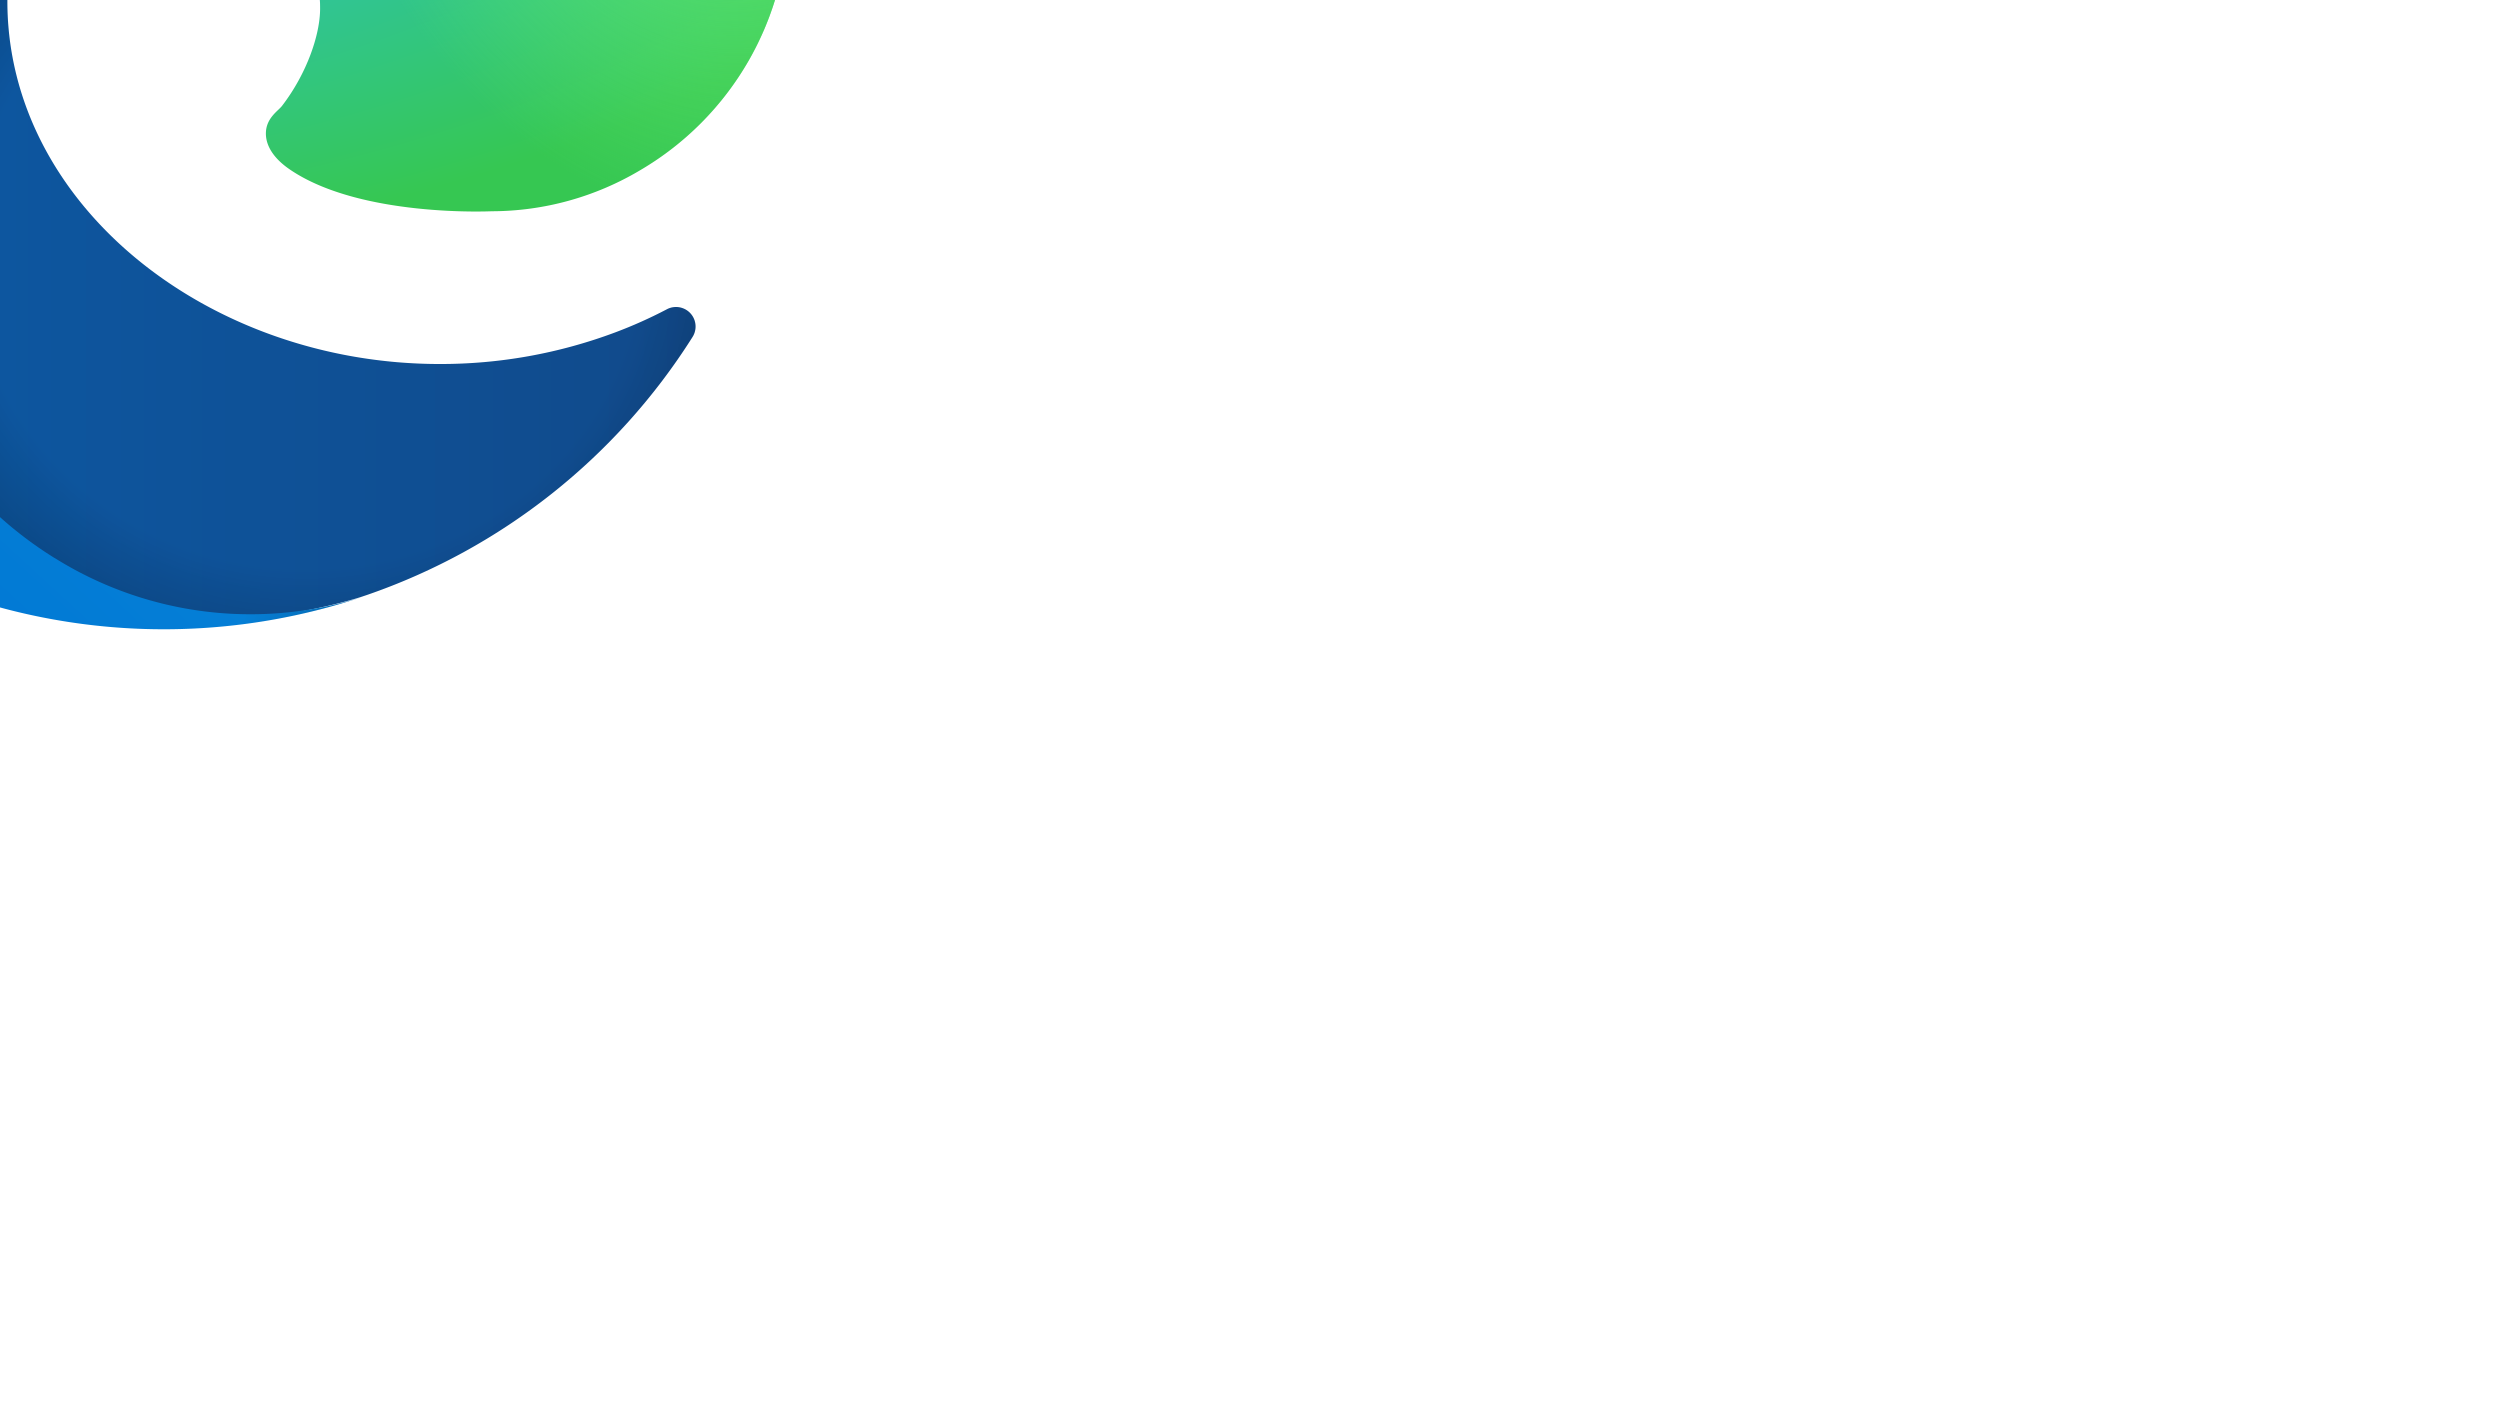 <?xml version="1.0" encoding="UTF-8" standalone="no"?>
<svg
   height="238.125mm"
   width="423.333mm"
   viewBox="-13.151 4.92 186.851 97.964"
   version="1.1"
   id="svg32161"
   sodipodi:docname="edge.svg"
   inkscape:version="1.2 (dc2aedaf03, 2022-05-15)"
   xmlns:inkscape="http://www.inkscape.org/namespaces/inkscape"
   xmlns:sodipodi="http://sodipodi.sourceforge.net/DTD/sodipodi-0.dtd"
   xmlns="http://www.w3.org/2000/svg"
   xmlns:svg="http://www.w3.org/2000/svg">
  <defs
     id="defs32165">
    <sodipodi:namedview
       id="namedview32163"
       pagecolor="#000000"
       bordercolor="#000000"
       borderopacity="0.25"
       inkscape:showpageshadow="2"
       inkscape:pageopacity="0"
       inkscape:pagecheckerboard="0"
       inkscape:deskcolor="#d1d1d1"
       showgrid="false"
       inkscape:zoom="0.96333333"
       inkscape:cx="800.34602"
       inkscape:cy="450"
       inkscape:window-width="1920"
       inkscape:window-height="1112"
       inkscape:window-x="2125"
       inkscape:window-y="-8"
       inkscape:window-maximized="1"
       inkscape:current-layer="svg32161"
       inkscape:document-units="mm" />
    <linearGradient
       id="edgea"
       gradientTransform="matrix(1,0,0,-1,-4.63,261.08)"
       gradientUnits="userSpaceOnUse"
       x1="63.33"
       x2="241.67"
       y1="84.03"
       y2="84.03">
      <stop
         offset="0"
         stop-color="#0c59a4"
         id="stop32105" />
      <stop
         offset="1"
         stop-color="#114a8b"
         id="stop32107" />
    </linearGradient>
    <radialGradient
       id="edgeb"
       cx="161.83"
       cy="68.91"
       gradientTransform="matrix(1,0,0,-0.95,-4.63,243.92)"
       gradientUnits="userSpaceOnUse"
       r="95.38">
      <stop
         offset=".72"
         stop-opacity="0"
         id="stop32110" />
      <stop
         offset=".95"
         stop-opacity=".53"
         id="stop32112" />
      <stop
         offset="1"
         id="stop32114" />
    </radialGradient>
    <linearGradient
       id="edgec"
       gradientTransform="matrix(1,0,0,-1,-4.63,261.08)"
       gradientUnits="userSpaceOnUse"
       x1="157.35"
       x2="45.96"
       y1="161.39"
       y2="40.06">
      <stop
         offset="0"
         stop-color="#1b9de2"
         id="stop32117" />
      <stop
         offset=".16"
         stop-color="#1595df"
         id="stop32119" />
      <stop
         offset=".67"
         stop-color="#0680d7"
         id="stop32121" />
      <stop
         offset="1"
         stop-color="#0078d4"
         id="stop32123" />
    </linearGradient>
    <radialGradient
       id="edged"
       cx="-340.29"
       cy="62.99"
       gradientTransform="matrix(0.15,-0.99,-0.8,-0.12,172.01,-130.32)"
       gradientUnits="userSpaceOnUse"
       r="143.24">
      <stop
         offset=".76"
         stop-opacity="0"
         id="stop32126" />
      <stop
         offset=".95"
         stop-opacity=".5"
         id="stop32128" />
      <stop
         offset="1"
         id="stop32130" />
    </radialGradient>
    <radialGradient
       id="edgee"
       cx="113.37"
       cy="570.21"
       gradientTransform="matrix(-0.04,1,2.13,0.08,-1184.17,-111.61)"
       gradientUnits="userSpaceOnUse"
       r="202.43">
      <stop
         offset="0"
         stop-color="#35c1f1"
         id="stop32133" />
      <stop
         offset=".11"
         stop-color="#34c1ed"
         id="stop32135" />
      <stop
         offset=".23"
         stop-color="#2fc2df"
         id="stop32137" />
      <stop
         offset=".31"
         stop-color="#2bc3d2"
         id="stop32139" />
      <stop
         offset=".67"
         stop-color="#36c752"
         id="stop32141" />
    </radialGradient>
    <radialGradient
       id="edgef"
       cx="376.52"
       cy="567.97"
       gradientTransform="matrix(0.28,0.96,0.78,-0.23,-308.39,-153.42)"
       gradientUnits="userSpaceOnUse"
       r="97.34">
      <stop
         offset="0"
         stop-color="#66eb6e"
         id="stop32144" />
      <stop
         offset="1"
         stop-color="#66eb6e"
         stop-opacity="0"
         id="stop32146" />
    </radialGradient>
  </defs>
  <g
     id="layer1"
     transform="matrix(0.365,0,0,0.365,-47.667,-45.068)"
     inkscape:label="layer1">
    <g
       id="g33435">
      <path
         d="m 231.05,190.54 a 93.73,93.73 0 0 1 -10.54,4.71 101.87,101.87 0 0 1 -35.9,6.46 c -47.32,0 -88.54,-32.55 -88.54,-74.32 a 31.48,31.48 0 0 1 16.43,-27.31 c -42.8,1.8 -53.8,46.4 -53.8,72.53 0,73.88 68.09,81.37 82.76,81.37 7.91,0 19.84,-2.3 27,-4.56 l 1.31,-0.44 a 128.34,128.34 0 0 0 66.6,-52.8 4,4 0 0 0 -5.32,-5.64 z"
         fill="url(#edgea)"
         id="path32149"
         style="fill:url(#edgea)" />
      <path
         d="m 231.05,190.54 a 93.73,93.73 0 0 1 -10.54,4.71 101.87,101.87 0 0 1 -35.9,6.46 c -47.32,0 -88.54,-32.55 -88.54,-74.32 a 31.48,31.48 0 0 1 16.43,-27.31 c -42.8,1.8 -53.8,46.4 -53.8,72.53 0,73.88 68.09,81.37 82.76,81.37 7.91,0 19.84,-2.3 27,-4.56 l 1.31,-0.44 a 128.34,128.34 0 0 0 66.6,-52.8 4,4 0 0 0 -5.32,-5.64 z"
         fill="url(#edgeb)"
         opacity="0.35"
         id="path32151"
         style="fill:url(#edgeb)" />
      <path
         d="m 105.71,241.42 a 79.2,79.2 0 0 1 -22.74,-21.34 80.72,80.72 0 0 1 29.53,-120 c 3.12,-1.47 8.45,-4.13 15.54,-4 a 32.35,32.35 0 0 1 25.69,13 31.88,31.88 0 0 1 6.36,18.66 c 0,-0.21 24.46,-79.6 -80,-79.6 -43.9,0 -80,41.66 -80,78.21 a 130.15,130.15 0 0 0 12.11,56 128,128 0 0 0 156.38,67.11 75.55,75.55 0 0 1 -62.78,-8 z"
         fill="url(#edgec)"
         id="path32153"
         style="fill:url(#edgec)" />
      <path
         d="m 105.71,241.42 a 79.2,79.2 0 0 1 -22.74,-21.34 80.72,80.72 0 0 1 29.53,-120 c 3.12,-1.47 8.45,-4.13 15.54,-4 a 32.35,32.35 0 0 1 25.69,13 31.88,31.88 0 0 1 6.36,18.66 c 0,-0.21 24.46,-79.6 -80,-79.6 -43.9,0 -80,41.66 -80,78.21 a 130.15,130.15 0 0 0 12.11,56 128,128 0 0 0 156.38,67.11 75.55,75.55 0 0 1 -62.78,-8 z"
         fill="url(#edged)"
         opacity="0.41"
         id="path32155"
         style="fill:url(#edged)" />
      <path
         d="m 152.31,148.86 c -0.81,1.05 -3.3,2.5 -3.3,5.66 0,2.61 1.7,5.12 4.72,7.23 14.38,10 41.49,8.68 41.56,8.68 a 59.56,59.56 0 0 0 30.27,-8.35 61.38,61.38 0 0 0 30.43,-52.88 c 0.26,-22.41 -8,-37.31 -11.34,-43.91 C 223.46,23.84 177.72,0 127.98,0 a 128,128 0 0 0 -128,126.2 c 0.48,-36.54 36.8,-66.05 80,-66.05 3.5,0 23.46,0.34 42,10.07 16.34,8.58 24.9,18.94 30.85,29.21 6.18,10.67 7.28,24.15 7.28,29.52 0,5.37 -2.74,13.33 -7.8,19.91 z"
         fill="url(#edgee)"
         id="path32157"
         style="fill:url(#edgee)" />
      <path
         d="m 152.31,148.86 c -0.81,1.05 -3.3,2.5 -3.3,5.66 0,2.61 1.7,5.12 4.72,7.23 14.38,10 41.49,8.68 41.56,8.68 a 59.56,59.56 0 0 0 30.27,-8.35 61.38,61.38 0 0 0 30.43,-52.88 c 0.26,-22.41 -8,-37.31 -11.34,-43.91 C 223.46,23.84 177.72,0 127.98,0 a 128,128 0 0 0 -128,126.2 c 0.48,-36.54 36.8,-66.05 80,-66.05 3.5,0 23.46,0.34 42,10.07 16.34,8.58 24.9,18.94 30.85,29.21 6.18,10.67 7.28,24.15 7.28,29.52 0,5.37 -2.74,13.33 -7.8,19.91 z"
         fill="url(#edgef)"
         id="path32159"
         style="fill:url(#edgef)" />
    </g>
  </g>
</svg>
